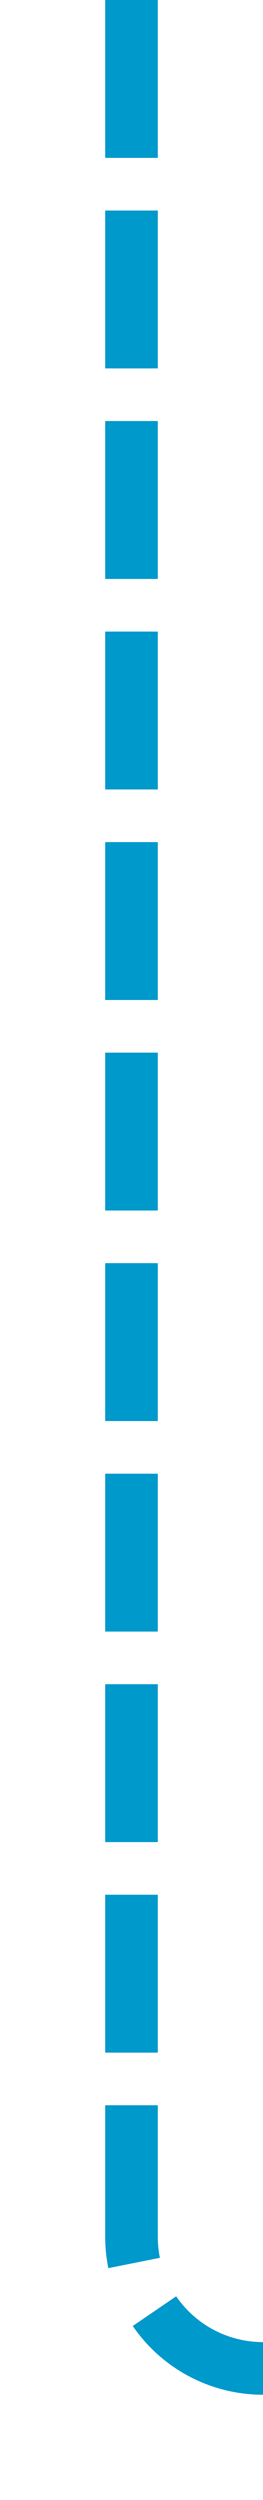 ﻿<?xml version="1.0" encoding="utf-8"?>
<svg version="1.1" xmlns:xlink="http://www.w3.org/1999/xlink" width="10px" height="95px" preserveAspectRatio="xMidYMin meet" viewBox="326 1270  8 95" xmlns="http://www.w3.org/2000/svg">
  <path d="M 330 1270  L 330 1355  A 5 5 0 0 0 335 1360 L 465 1360  A 5 5 0 0 1 470 1365 L 470 1418  " stroke-width="2" stroke-dasharray="6,2" stroke="#0099cc" fill="none" />
  <path d="M 474.293 1412.893  L 470 1417.186  L 465.707 1412.893  L 464.293 1414.307  L 469.293 1419.307  L 470 1420.014  L 470.707 1419.307  L 475.707 1414.307  L 474.293 1412.893  Z " fill-rule="nonzero" fill="#0099cc" stroke="none" />
</svg>